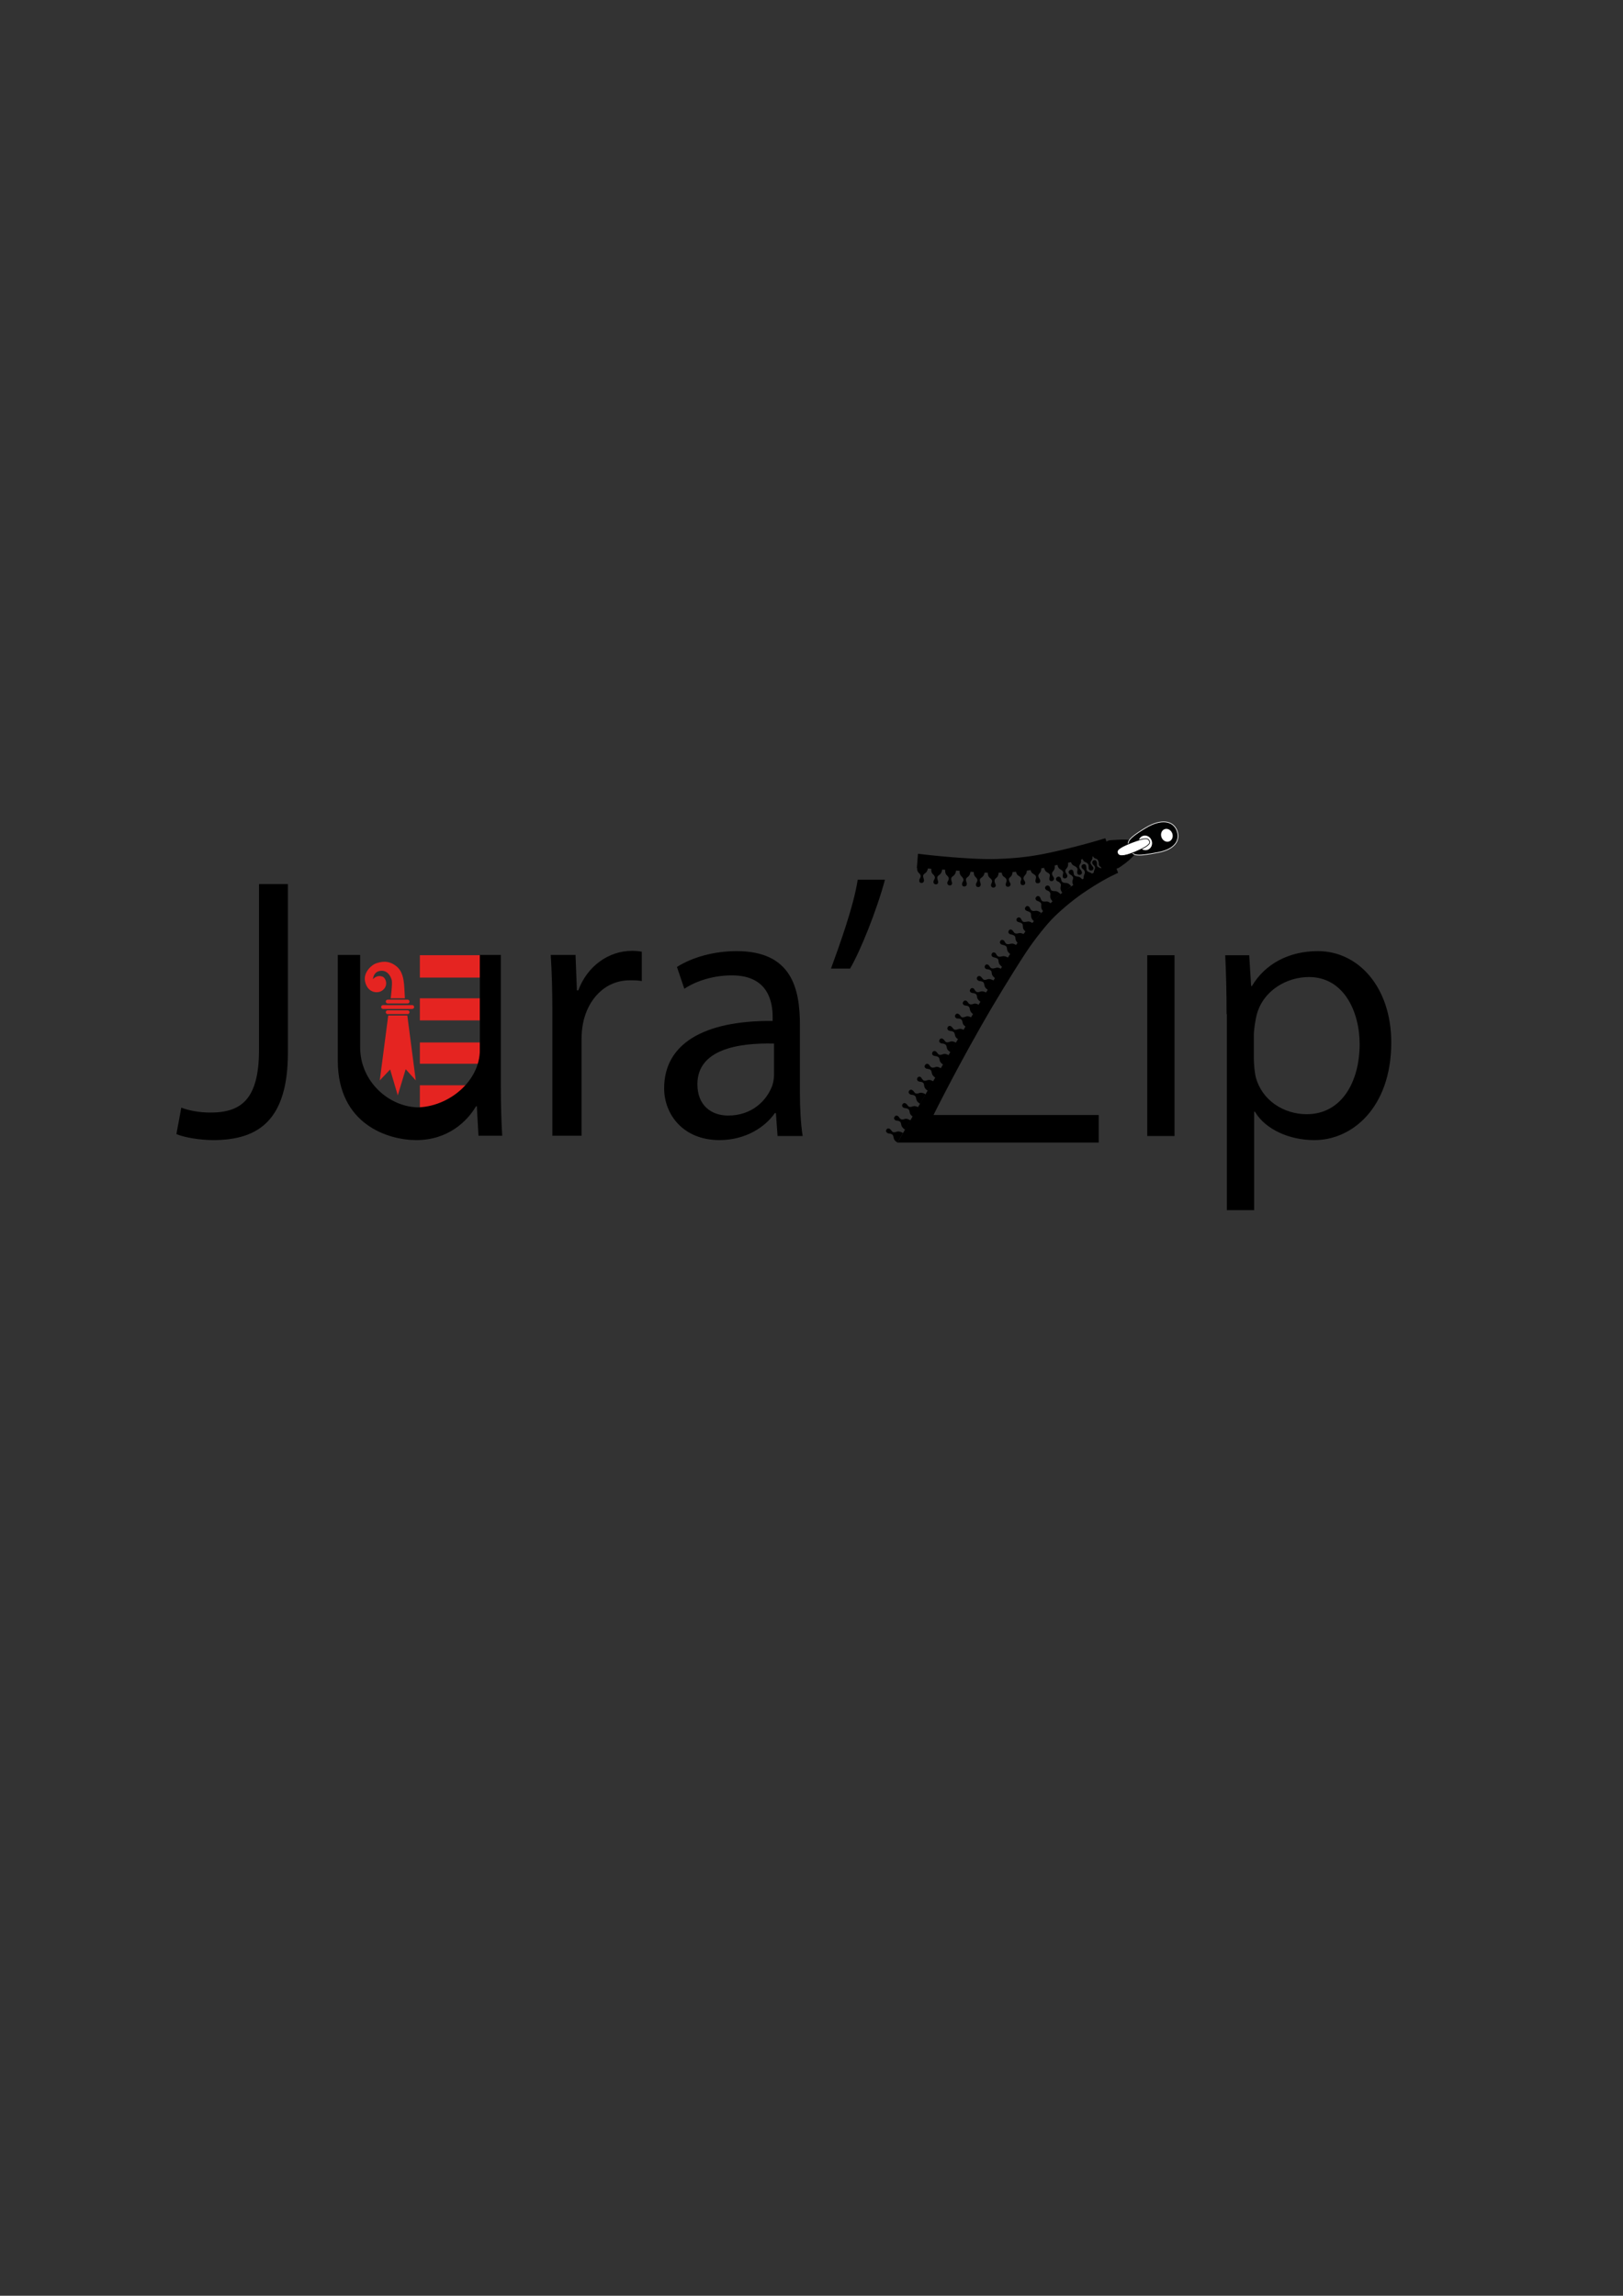 <?xml version="1.0" encoding="utf-8"?>
<!-- Generator: Adobe Illustrator 22.1.0, SVG Export Plug-In . SVG Version: 6.00 Build 0)  -->
<svg version="1.1" id="Calque_1" xmlns="http://www.w3.org/2000/svg" xmlns:xlink="http://www.w3.org/1999/xlink" x="0px" y="0px"
	 viewBox="0 0 595.3 841.9" style="enable-background:new 0 0 595.3 841.9;" xml:space="preserve">
<rect x="0" y="0" width="595.3" height="841.9" fill="#333333" stroke="none"/>
<style type="text/css">
	.st0{fill:#E52421;}
	.st1{fill:#010202;stroke:#FFFFFF;stroke-width:0.25;stroke-miterlimit:10;}
	.st2{fill-rule:evenodd;clip-rule:evenodd;}
	.st3{fill:#FFFFFF;}
	.st4{fill:#FFFFFF;stroke:#000000;stroke-width:0.25;stroke-miterlimit:10;}
</style>
<rect x="154" y="350.3" class="st0" width="22" height="8.2"/>
<rect x="154" y="366.1" class="st0" width="22" height="8.1"/>
<rect x="154" y="382.3" class="st0" width="22" height="7.8"/>
<polygon class="st0" points="154,398 154,406.6 176,405.3 176,398 "/>
<path d="M405.1,314.3c0,0-2.1-6,2.5-6.2c3.3-0.1,8.1-1,9.3,1.8c1.3,3-4,6.6-6,8C407.3,320.6,405.1,314.3,405.1,314.3z"/>
<path class="st1" d="M420.2,303.6c5.8-3.5,10.1-2.6,11.5,1c1.3,3.4-0.6,6.8-6.8,8c-8.8,1.7-9.4,1.1-10.3-1.2
	C413.7,309.1,412.1,308.5,420.2,303.6z"/>
<g>
	<path d="M342.4,408.9H403V419h-73.8c0,0,40-69.7,48.7-79.7c4.3-4.9,8.2-9.1,11.2-11.5c6-4.7,14.9-9.3,14.9-9.3l-2-4.7
		c0,0-3.4,0.9-7.3,1.9c-1.4,0.3-4.8,1.2-5.3,1.2c-0.8,0.1-1.7,0.3-2.6,0.5c-0.8,0.2-15.3,4.1-32.7,2.1l-17.8-1.3l0.4-5.1
		c0,0,18.6,2.3,29.2,1.9c8.1-0.3,13-1,19.6-2.4c11-2.4,19.9-5.2,19.9-5.2l4.7,12.7c0,0-4.4,1.8-11.2,6.3c-4.6,3-8.8,6.5-12.1,9.7
		c-2.8,2.7-7.4,8.5-10.3,12.9c-1.9,2.8-7,10.9-12.3,19.8C352.2,389.1,342.4,408.9,342.4,408.9z"/>
</g>
<path class="st2" d="M336.4,317.9l4,0.2c0,0-0.1,1.4-0.9,2c-1,0.7-0.9,0.9-0.9,1.3c0,0.4,0.3,1,0.3,1.3c0.1,0.3-0.1,1.1-0.9,1.1
	c-0.8,0-0.9-0.7-0.8-1.2c0.1-0.3,0.5-0.9,0.5-1.2c0-0.3,0-0.7-0.8-1.4C336.2,319.3,336.4,317.9,336.4,317.9z"/>
<path class="st2" d="M346.7,318.8l4,0.3c0,0-0.1,1.4-0.9,2c-1,0.7-0.9,0.9-0.9,1.3c0,0.4,0.2,1,0.3,1.3c0.1,0.3-0.1,1.1-0.9,1
	c-0.8-0.1-0.9-0.7-0.8-1.2c0.1-0.3,0.5-0.8,0.5-1.2c0-0.3,0-0.7-0.8-1.4C346.5,320.2,346.7,318.8,346.7,318.8z"/>
<path class="st2" d="M352,319.2l4,0.2c0,0-0.1,1.4-0.8,2c-1,0.7-0.9,1-0.9,1.3c0,0.4,0.3,1,0.3,1.3c0.1,0.3-0.1,1.1-0.9,1.1
	c-0.8,0-0.9-0.7-0.8-1.2c0.1-0.3,0.5-0.9,0.5-1.2c0-0.3-0.1-0.7-0.8-1.4C351.8,320.6,352,319.2,352,319.2z"/>
<path class="st2" d="M357.2,319.3l4,0.3c0,0-0.1,1.4-0.9,2c-1,0.7-0.9,0.9-0.9,1.3c0,0.4,0.3,1,0.3,1.3c0.1,0.3-0.1,1.1-0.9,1.1
	c-0.8,0-0.9-0.7-0.8-1.2c0.1-0.3,0.5-0.9,0.5-1.2c0-0.3,0-0.7-0.8-1.4C357,320.8,357.2,319.3,357.2,319.3z"/>
<path class="st2" d="M362.3,319.8l4,0c0,0,0,1.4-0.7,2c-0.9,0.7-0.8,1-0.8,1.4c0,0.4,0.3,1,0.4,1.2c0.1,0.3,0,1.1-0.8,1.1
	c-0.8,0-1-0.7-0.9-1.1c0.1-0.3,0.4-0.9,0.4-1.2c0-0.3-0.1-0.7-0.9-1.3C362.2,321.2,362.3,319.8,362.3,319.8z"/>
<path class="st2" d="M367.4,319.6l4-0.3c0,0,0.1,1.4-0.6,2.1c-0.9,0.8-0.8,1-0.7,1.4c0,0.4,0.4,0.9,0.5,1.2c0.1,0.3,0.1,1.1-0.8,1.2
	c-0.8,0.1-1-0.6-0.9-1.1c0.1-0.4,0.4-0.9,0.3-1.3c0-0.3-0.1-0.7-1-1.3C367.4,321.1,367.4,319.6,367.4,319.6z"/>
<path class="st2" d="M372.6,319.2l4-0.5c0,0,0.2,1.4-0.5,2.1c-0.8,0.9-0.7,1.1-0.7,1.4s0.4,0.9,0.6,1.2c0.1,0.3,0.1,1.1-0.7,1.2
	c-0.8,0.1-1-0.5-1-1c0-0.4,0.3-0.9,0.3-1.3c0-0.3-0.2-0.7-1.1-1.2C372.7,320.7,372.6,319.2,372.6,319.2z"/>
<path class="st2" d="M377.9,318.5l4-0.6c0,0,0.2,1.4-0.4,2.1c-0.8,0.9-0.7,1.1-0.6,1.5c0.1,0.4,0.5,0.9,0.6,1.2
	c0.1,0.3,0.2,1.1-0.7,1.2c-0.8,0.1-1.1-0.5-1-1c0-0.4,0.3-0.9,0.2-1.3c0-0.3-0.2-0.7-1.1-1.2C378,320,377.9,318.5,377.9,318.5z"/>
<path class="st2" d="M382.9,317.9l3.9-0.8c0,0,0.3,1.4-0.3,2.1c-0.8,0.9-0.6,1.1-0.6,1.5c0.1,0.4,0.5,0.9,0.6,1.1
	c0.2,0.3,0.2,1.1-0.6,1.3c-0.8,0.2-1.1-0.5-1-0.9c0-0.4,0.2-1,0.2-1.3c-0.1-0.3-0.2-0.6-1.2-1.1
	C383.1,319.3,382.9,317.9,382.9,317.9z"/>
<path class="st2" d="M387.8,316.9l3.9-0.8c0,0,0.3,1.4-0.3,2.1c-0.8,0.9-0.6,1.1-0.6,1.5c0.1,0.4,0.5,0.9,0.6,1.1
	c0.2,0.3,0.2,1.1-0.6,1.3c-0.8,0.2-1.1-0.5-1-0.9c0-0.4,0.2-1,0.2-1.3c-0.1-0.3-0.2-0.6-1.1-1.1C388,318.4,387.8,316.9,387.8,316.9z
	"/>
<path class="st2" d="M392.7,315.8l3.7-0.7c0,0,0.4,0.8-0.1,1.6c-0.7,1-0.4,1.4-0.3,1.7s0.6,0.8,0.7,1.1c0.2,0.3,0.3,1.1-0.5,1.3
	c-0.8,0.2-1.1-0.4-1.1-0.9c0-0.4,0.2-1,0.1-1.3c-0.1-0.3-0.3-0.6-1.2-1.1C393,317.2,392.7,315.8,392.7,315.8z"/>
<path class="st2" d="M397,314.3l3.4-1c0,0,0.6,1.2,0.1,2c-0.7,1-0.5,1.2-0.4,1.5c0.1,0.3,0.6,0.8,0.8,1.1c0.2,0.3,0.4,1-0.4,1.3
	c-0.7,0.2-1.2-0.3-1.2-0.8c0-0.4,0-1-0.1-1.3c-0.1-0.2-0.2-0.6-1.2-1C397.1,315.9,397,314.3,397,314.3z"/>
<path class="st2" d="M405.3,320.1l-3.7,1.6c0,0-0.7-1.5-0.3-2.4c0.4-1,0.4-1,0.3-1.4c-0.1-0.4-0.6-0.7-0.8-1c-0.2-0.3-0.4-1,0.3-1.4
	c0.7-0.3,1.1,0.2,1.2,0.7c0.1,0.4,0,1,0.1,1.3c0.1,0.2,0.3,0.6,1.4,0.9C404.8,318.7,405.3,320.1,405.3,320.1z"/>
<path class="st2" d="M401.4,321.5l-3.6,1.7c0,0-0.6-1.3-0.2-2.2c0.5-1.1,0.3-1.2,0.2-1.6s-0.7-0.7-0.9-1c-0.2-0.3-0.5-1,0.3-1.4
	c0.7-0.3,1.2,0.2,1.2,0.7c0.1,0.3,0.1,0.9,0.1,1.2c0.1,0.3,0.2,0.7,1.2,1C400.7,320.2,401.4,321.5,401.4,321.5z"/>
<path class="st2" d="M397.2,322.8l-3.3,2.2c0,0-0.8-1.2-0.5-2.1c0.4-1.1,0.2-1.3-0.1-1.6c-0.2-0.3-0.8-0.6-1-0.8
	c-0.3-0.2-0.6-0.9,0.1-1.4c0.7-0.4,1.2,0,1.3,0.5c0.1,0.3,0.1,1,0.3,1.3c0.1,0.2,0.4,0.5,1.5,0.6
	C396.4,321.6,397.2,322.8,397.2,322.8z"/>
<path class="st2" d="M392.9,325l-3.2,2.5c0,0-0.9-1.1-0.7-2.1c0.3-1.2,0-1.3-0.2-1.6c-0.2-0.3-0.8-0.6-1.1-0.7
	c-0.3-0.2-0.7-0.9,0-1.4c0.6-0.5,1.2-0.1,1.4,0.4c0.1,0.3,0.2,1,0.4,1.2c0.2,0.2,0.5,0.5,1.5,0.5C392.1,323.8,392.9,325,392.9,325z"
	/>
<path class="st2" d="M389,327.9l-2.9,2.7c0,0-1-1-0.9-2c0.2-1.2-0.1-1.3-0.3-1.6c-0.3-0.3-0.9-0.5-1.1-0.6c-0.3-0.2-0.8-0.8-0.2-1.4
	c0.6-0.5,1.2-0.2,1.4,0.2c0.2,0.3,0.3,0.9,0.5,1.2c0.2,0.2,0.5,0.4,1.6,0.4C388,326.8,389,327.9,389,327.9z"/>
<path class="st2" d="M385.6,331.5l-2.8,2.9c0,0-1-1-0.9-2c0.1-1.2-0.1-1.3-0.4-1.5c-0.3-0.3-0.9-0.5-1.2-0.6
	c-0.3-0.2-0.8-0.8-0.2-1.4c0.6-0.6,1.2-0.2,1.4,0.2c0.2,0.3,0.3,0.9,0.6,1.2c0.2,0.2,0.5,0.4,1.6,0.3
	C384.6,330.4,385.6,331.5,385.6,331.5z"/>
<path class="st2" d="M381.9,334.8l-2.6,3.1c0,0-1.1-0.9-1.1-1.9c0-1.2-0.2-1.3-0.5-1.5c-0.3-0.2-0.9-0.4-1.2-0.5
	c-0.3-0.1-0.9-0.7-0.3-1.4c0.5-0.6,1.1-0.3,1.4,0.1c0.2,0.3,0.4,0.9,0.7,1.1c0.2,0.2,0.6,0.4,1.6,0.2
	C380.8,333.9,381.9,334.8,381.9,334.8z"/>
<path class="st2" d="M378.8,338.6l-2.4,3.2c0,0-1.2-0.8-1.2-1.8c0-1.2-0.3-1.3-0.6-1.5c-0.3-0.2-1-0.3-1.2-0.4
	c-0.3-0.1-0.9-0.7-0.4-1.3c0.5-0.6,1.1-0.4,1.4,0c0.2,0.3,0.5,0.9,0.7,1.1c0.2,0.2,0.6,0.3,1.6,0.1
	C377.7,337.7,378.8,338.6,378.8,338.6z"/>
<path class="st2" d="M376,342.9l-2.2,3.3c0,0-1.2-0.8-1.3-1.8c-0.1-1.2-0.4-1.2-0.7-1.4s-1-0.3-1.3-0.4c-0.3-0.1-0.9-0.6-0.5-1.3
	c0.4-0.7,1.1-0.4,1.4-0.1c0.2,0.3,0.5,0.8,0.8,1c0.2,0.1,0.6,0.3,1.6,0C374.8,342,376,342.9,376,342.9z"/>
<path class="st2" d="M372.9,346.7l-2.2,3.3c0,0-1.2-0.8-1.3-1.8c-0.1-1.2-0.4-1.2-0.7-1.4c-0.3-0.2-1-0.3-1.3-0.4
	c-0.3-0.1-0.9-0.6-0.5-1.3c0.4-0.7,1.1-0.4,1.4-0.1c0.2,0.3,0.5,0.9,0.8,1.1c0.2,0.1,0.6,0.3,1.6,0
	C371.8,345.8,372.9,346.7,372.9,346.7z"/>
<path class="st2" d="M369.9,351.3l-2.3,3.3c0,0-1.2-0.8-1.3-1.8c-0.1-1.2-0.3-1.2-0.7-1.4s-1-0.3-1.3-0.4c-0.3-0.1-0.9-0.6-0.5-1.3
	c0.4-0.7,1.1-0.4,1.4-0.1c0.2,0.3,0.5,0.9,0.8,1.1c0.2,0.1,0.6,0.3,1.6,0C368.7,350.4,369.9,351.3,369.9,351.3z"/>
<path class="st2" d="M367.3,355.4l-2.2,3.4c0,0-1.2-0.8-1.3-1.7c-0.1-1.2-0.4-1.2-0.7-1.4c-0.3-0.2-1-0.3-1.3-0.3
	c-0.3-0.1-0.9-0.6-0.5-1.3c0.4-0.7,1.1-0.4,1.4-0.1c0.2,0.3,0.5,0.8,0.8,1c0.2,0.1,0.6,0.3,1.6,0
	C366.2,354.5,367.3,355.4,367.3,355.4z"/>
<path class="st2" d="M364.5,359.6l-2,3.5c0,0-1.3-0.7-1.4-1.7c-0.2-1.2-0.4-1.2-0.8-1.4c-0.3-0.2-1-0.2-1.3-0.3
	c-0.3-0.1-1-0.6-0.6-1.3c0.4-0.7,1.1-0.5,1.4-0.2c0.3,0.2,0.6,0.8,0.9,1c0.2,0.1,0.6,0.3,1.6-0.1
	C363.2,358.8,364.5,359.6,364.5,359.6z"/>
<path class="st2" d="M361.9,364.1l-2.1,3.4c0,0-1.2-0.7-1.4-1.7c-0.1-1.2-0.4-1.2-0.7-1.4c-0.3-0.2-1-0.2-1.3-0.3
	c-0.3-0.1-1-0.6-0.5-1.3c0.4-0.7,1.1-0.5,1.4-0.1c0.2,0.3,0.5,0.8,0.8,1c0.2,0.1,0.6,0.3,1.6-0.1
	C360.7,363.3,361.9,364.1,361.9,364.1z"/>
<path class="st2" d="M359.2,368.6l-2,3.5c0,0-1.2-0.7-1.4-1.7c-0.2-1.2-0.4-1.2-0.7-1.4c-0.3-0.2-1-0.2-1.3-0.3
	c-0.3-0.1-1-0.6-0.5-1.3c0.4-0.7,1.1-0.5,1.4-0.2c0.3,0.3,0.5,0.8,0.9,1c0.2,0.1,0.6,0.3,1.6-0.1C358,367.8,359.2,368.6,359.2,368.6
	z"/>
<path class="st2" d="M356.4,373.2l-1.9,3.5c0,0-1.3-0.7-1.4-1.6c-0.2-1.2-0.5-1.2-0.8-1.4c-0.3-0.2-1-0.2-1.3-0.2
	c-0.3-0.1-1-0.5-0.6-1.3c0.4-0.7,1-0.5,1.4-0.2c0.3,0.2,0.6,0.8,0.9,1c0.2,0.1,0.6,0.2,1.6-0.2C355.1,372.4,356.4,373.2,356.4,373.2
	z"/>
<path class="st2" d="M350.7,382.4l-2,3.5c0,0-1.3-0.7-1.4-1.6c-0.2-1.2-0.5-1.2-0.8-1.4c-0.3-0.2-1-0.2-1.3-0.3
	c-0.3-0.1-1-0.5-0.6-1.3c0.4-0.7,1.1-0.5,1.4-0.2c0.3,0.2,0.6,0.8,0.9,1c0.2,0.1,0.6,0.3,1.6-0.1
	C349.4,381.6,350.7,382.4,350.7,382.4z"/>
<path class="st2" d="M348,387l-1.9,3.5c0,0-1.3-0.7-1.4-1.6c-0.2-1.2-0.5-1.2-0.8-1.4s-1-0.2-1.3-0.3c-0.3-0.1-1-0.5-0.6-1.3
	c0.4-0.7,1.1-0.5,1.4-0.2c0.3,0.2,0.6,0.8,0.9,1c0.2,0.1,0.6,0.3,1.6-0.1C346.8,386.2,348,387,348,387z"/>
<path class="st2" d="M345.2,391.8l-2,3.5c0,0-1.2-0.7-1.4-1.7c-0.2-1.2-0.4-1.2-0.7-1.4c-0.3-0.2-1-0.2-1.3-0.3
	c-0.3-0.1-1-0.6-0.5-1.3c0.4-0.7,1.1-0.5,1.4-0.2c0.3,0.3,0.5,0.8,0.9,1c0.2,0.1,0.6,0.3,1.6-0.1C344,391,345.2,391.8,345.2,391.8z"
	/>
<path class="st2" d="M342.4,396.6l-2.1,3.4c0,0-1.2-0.7-1.3-1.7c-0.1-1.2-0.4-1.2-0.7-1.4c-0.3-0.2-1-0.2-1.3-0.3
	c-0.3-0.1-0.9-0.6-0.5-1.3c0.4-0.7,1.1-0.5,1.4-0.1c0.2,0.3,0.5,0.8,0.8,1c0.2,0.1,0.6,0.3,1.6-0.1
	C341.2,395.8,342.4,396.6,342.4,396.6z"/>
<path class="st2" d="M339.5,401.3l-2,3.5c0,0-1.3-0.7-1.4-1.7c-0.2-1.2-0.5-1.2-0.8-1.4c-0.3-0.2-1-0.2-1.3-0.3
	c-0.3-0.1-1-0.6-0.6-1.3c0.4-0.7,1.1-0.5,1.4-0.2c0.3,0.2,0.6,0.8,0.9,1c0.2,0.1,0.6,0.3,1.6-0.1
	C338.3,400.5,339.5,401.3,339.5,401.3z"/>
<path class="st2" d="M337.1,406.2l-2,3.5c0,0-1.3-0.7-1.4-1.7c-0.2-1.2-0.4-1.2-0.8-1.4c-0.3-0.2-1-0.2-1.3-0.3
	c-0.3-0.1-1-0.6-0.6-1.3c0.4-0.7,1.1-0.5,1.4-0.2c0.3,0.2,0.6,0.8,0.9,1c0.2,0.1,0.6,0.3,1.6-0.1
	C335.8,405.4,337.1,406.2,337.1,406.2z"/>
<path class="st2" d="M334,410.9l-2,3.4c0,0-1.2-0.7-1.4-1.7c-0.2-1.2-0.4-1.2-0.7-1.4c-0.3-0.2-1-0.2-1.3-0.3
	c-0.3-0.1-1-0.6-0.5-1.3c0.4-0.7,1.1-0.5,1.4-0.2c0.3,0.3,0.5,0.8,0.9,1c0.2,0.1,0.6,0.3,1.6-0.1C332.8,410.1,334,410.9,334,410.9z"
	/>
<path class="st2" d="M331.2,415.5l-2,3.5c0,0-1.3-0.7-1.4-1.7c-0.2-1.2-0.5-1.2-0.8-1.4s-1-0.2-1.3-0.3c-0.3-0.1-1-0.6-0.6-1.3
	c0.4-0.7,1.1-0.5,1.4-0.2c0.3,0.2,0.6,0.8,0.9,1c0.2,0.1,0.6,0.3,1.6-0.1C330,414.7,331.2,415.5,331.2,415.5z"/>
<path class="st2" d="M400.7,313l3.3-1.1c0,0,0.6,1.1,0.1,2c-0.6,1-0.4,1.2-0.3,1.6c0.1,0.3,0.6,0.8,0.8,1c0.2,0.3,0.4,1.1-0.4,1.3
	c-0.7,0.3-1.1-0.3-1.2-0.8c0-0.4,0.1-1,0-1.3c-0.1-0.2-0.3-0.6-1.3-0.9C400.8,314.6,400.7,313,400.7,313z"/>
<path class="st2" d="M341.6,318.4l4,0.3c0,0-0.1,1.4-0.9,2c-1,0.7-0.9,0.9-0.9,1.3s0.2,1,0.3,1.3c0.1,0.3-0.1,1.1-0.9,1
	c-0.8-0.1-0.9-0.7-0.8-1.2c0.1-0.3,0.5-0.8,0.5-1.2c0-0.3,0-0.7-0.8-1.4C341.4,319.9,341.6,318.4,341.6,318.4z"/>
<path class="st2" d="M353.7,377.8l-2,3.5c0,0-1.3-0.7-1.4-1.6c-0.2-1.2-0.5-1.2-0.8-1.4c-0.3-0.2-1-0.2-1.3-0.3
	c-0.3-0.1-1-0.5-0.6-1.3c0.4-0.7,1.1-0.5,1.4-0.2c0.3,0.2,0.6,0.8,0.9,1c0.2,0.1,0.6,0.3,1.6-0.1C352.5,377,353.7,377.8,353.7,377.8
	z"/>
<ellipse transform="matrix(0.935 -0.355 0.355 0.935 -80.812 172.153)" class="st3" cx="428" cy="306" rx="2.1" ry="2.4"/>
<ellipse transform="matrix(0.962 -0.274 0.274 0.962 -68.577 126.799)" class="st3" cx="419.9" cy="309.1" rx="2.5" ry="2.7"/>
<path class="st4" d="M415.1,309c5.5-2.1,6.1-1.5,6.5-0.5c0.4,0.9-0.5,1.9-5.2,3.9c-4.8,2-6.1,1.5-6.5,0.5
	C409.6,312,409.7,311.1,415.1,309z"/>
<g>
	<path d="M95.1,324.2h10.5v61.8c0,24.6-10.6,32.1-27.4,32.1c-4.7,0-10.4-0.9-13.5-2.2l1.8-9.7c2.6,1,6.4,1.8,10.7,1.8
		c11.2,0,17.8-4.8,17.8-23V324.2z"/>
	<path d="M183.7,398.4c0,7,0.2,12.9,0.5,18.1h-8.7l-0.6-10.8h-0.3c-3.1,5.3-10.1,12.4-21.9,12.4c-10.4,0-28.8-5.8-28.8-29.1v-38.8
		h8.2v33.9c0,12.6,10.7,22,21.6,22c0.1,0-0.8,0-0.8,0c11.6-0.1,23.2-9.6,23.1-21.2c0-1.2,0-2.3,0-3v-31.7h7.7V398.4z"/>
	<path d="M202.6,370.9c0-7.8-0.2-14.5-0.6-20.7h9.1l0.5,13h0.5c3.3-8.9,11.1-14.5,19.7-14.5c1.4,0,2.4,0.1,3.6,0.3v10.8
		c-1.3-0.3-2.6-0.3-4.4-0.3c-9.1,0-15.5,7-17.2,16c-0.3,1.7-0.5,3.7-0.5,5.6v35.4h-10.7V370.9z"/>
	<path d="M285.2,416.6l-0.6-8.4h-0.4c-3.6,5.2-10.8,9.9-20.3,9.9c-13.4,0-20.3-9.5-20.3-19c0-16.1,14.2-24.9,39.8-24.7v-1.4
		c0-5.4-1.5-15.4-15.1-15.3c-6.2,0-12.6,1.8-17.3,4.9l-2.7-8c5.5-3.5,13.5-5.8,21.9-5.8c20.3,0,23.2,13.9,23.2,27.1v24.8
		c0,5.7,0.3,11.3,1,15.9H285.2z M283.8,382.7c-13-0.3-28,2.1-28,14.9c0,7.9,5.2,11.5,11.3,11.5c8.7,0,14.2-5.5,16.2-11.1
		c0.4-1.3,0.6-2.6,0.6-3.8V382.7z"/>
	<path d="M324.6,322.6c-3.1,11.5-9.1,26.3-12.8,32.6h-7c2.9-8,8.3-22.7,9.8-32.6H324.6z"/>
	<path d="M420.8,416.6v-66.3h10v66.3H420.8z"/>
	<path d="M449.9,371.9c0-8.5-0.2-15.3-0.5-21.6h8.8l0.7,11.3h0.3c4.8-8.1,13.5-12.8,24.2-12.8c14.9,0,26.9,13.3,26.9,33.5
		c0,23.9-14.4,35.9-28.3,35.8c-8.9,0-17.8-3.8-21.7-10.4h-0.3v36.1h-10V371.9z M459.9,388.4c0,1.7,0.3,5,0.7,6.6
		c2.2,8.4,10.1,13.6,18.7,13.6c12.8,0,19.4-11.9,19.4-25.7c0-11.9-5.8-24.6-18.6-24.6c-8.2,0-16.9,5-19.2,14c-0.4,1.6-1,5.4-1,7
		V388.4z"/>
</g>
<path class="st0" d="M136.8,359.1c0,0,1.4-1.8,3.6-0.9c1,0.4,2.2,3.1,0,4.9c-1.6,1.4-5.6,1.2-6.5-3.2c-0.7-3.4,2.5-6.1,4-6.6
	c1.8-0.6,4.4-1.3,7.3,0.9c2.4,1.8,2.9,4.7,3.1,8c0.2,3.3,0.2,3.9,0.2,3.9h-5.2c0,0,0.7-5.2,0.4-6.6c-0.3-1.3-1.4-3.5-3.7-3.5
	C136.9,356,136.8,359.1,136.8,359.1z"/>
<polygon class="st0" points="142.4,372.4 139.3,396.2 143.1,392.2 145.9,401.7 148.8,392.1 152.5,396.2 149.4,372.4 "/>
<path class="st0" d="M149.5,368h-7.3c-0.4,0-0.7-0.3-0.7-0.7l0,0c0-0.4,0.3-0.7,0.7-0.7h7.3c0.4,0,0.7,0.3,0.7,0.7l0,0
	C150.2,367.7,149.9,368,149.5,368z"/>
<path class="st0" d="M151.2,370h-10.7c-0.4,0-0.7-0.3-0.7-0.7l0,0c0-0.4,0.3-0.7,0.7-0.7h10.7c0.4,0,0.7,0.3,0.7,0.7l0,0
	C151.9,369.7,151.6,370,151.2,370z"/>
<path class="st0" d="M149.5,371.9h-7.3c-0.4,0-0.7-0.3-0.7-0.7l0,0c0-0.4,0.3-0.7,0.7-0.7h7.3c0.4,0,0.7,0.3,0.7,0.7l0,0
	C150.2,371.6,149.9,371.9,149.5,371.9z"/>
</svg>
